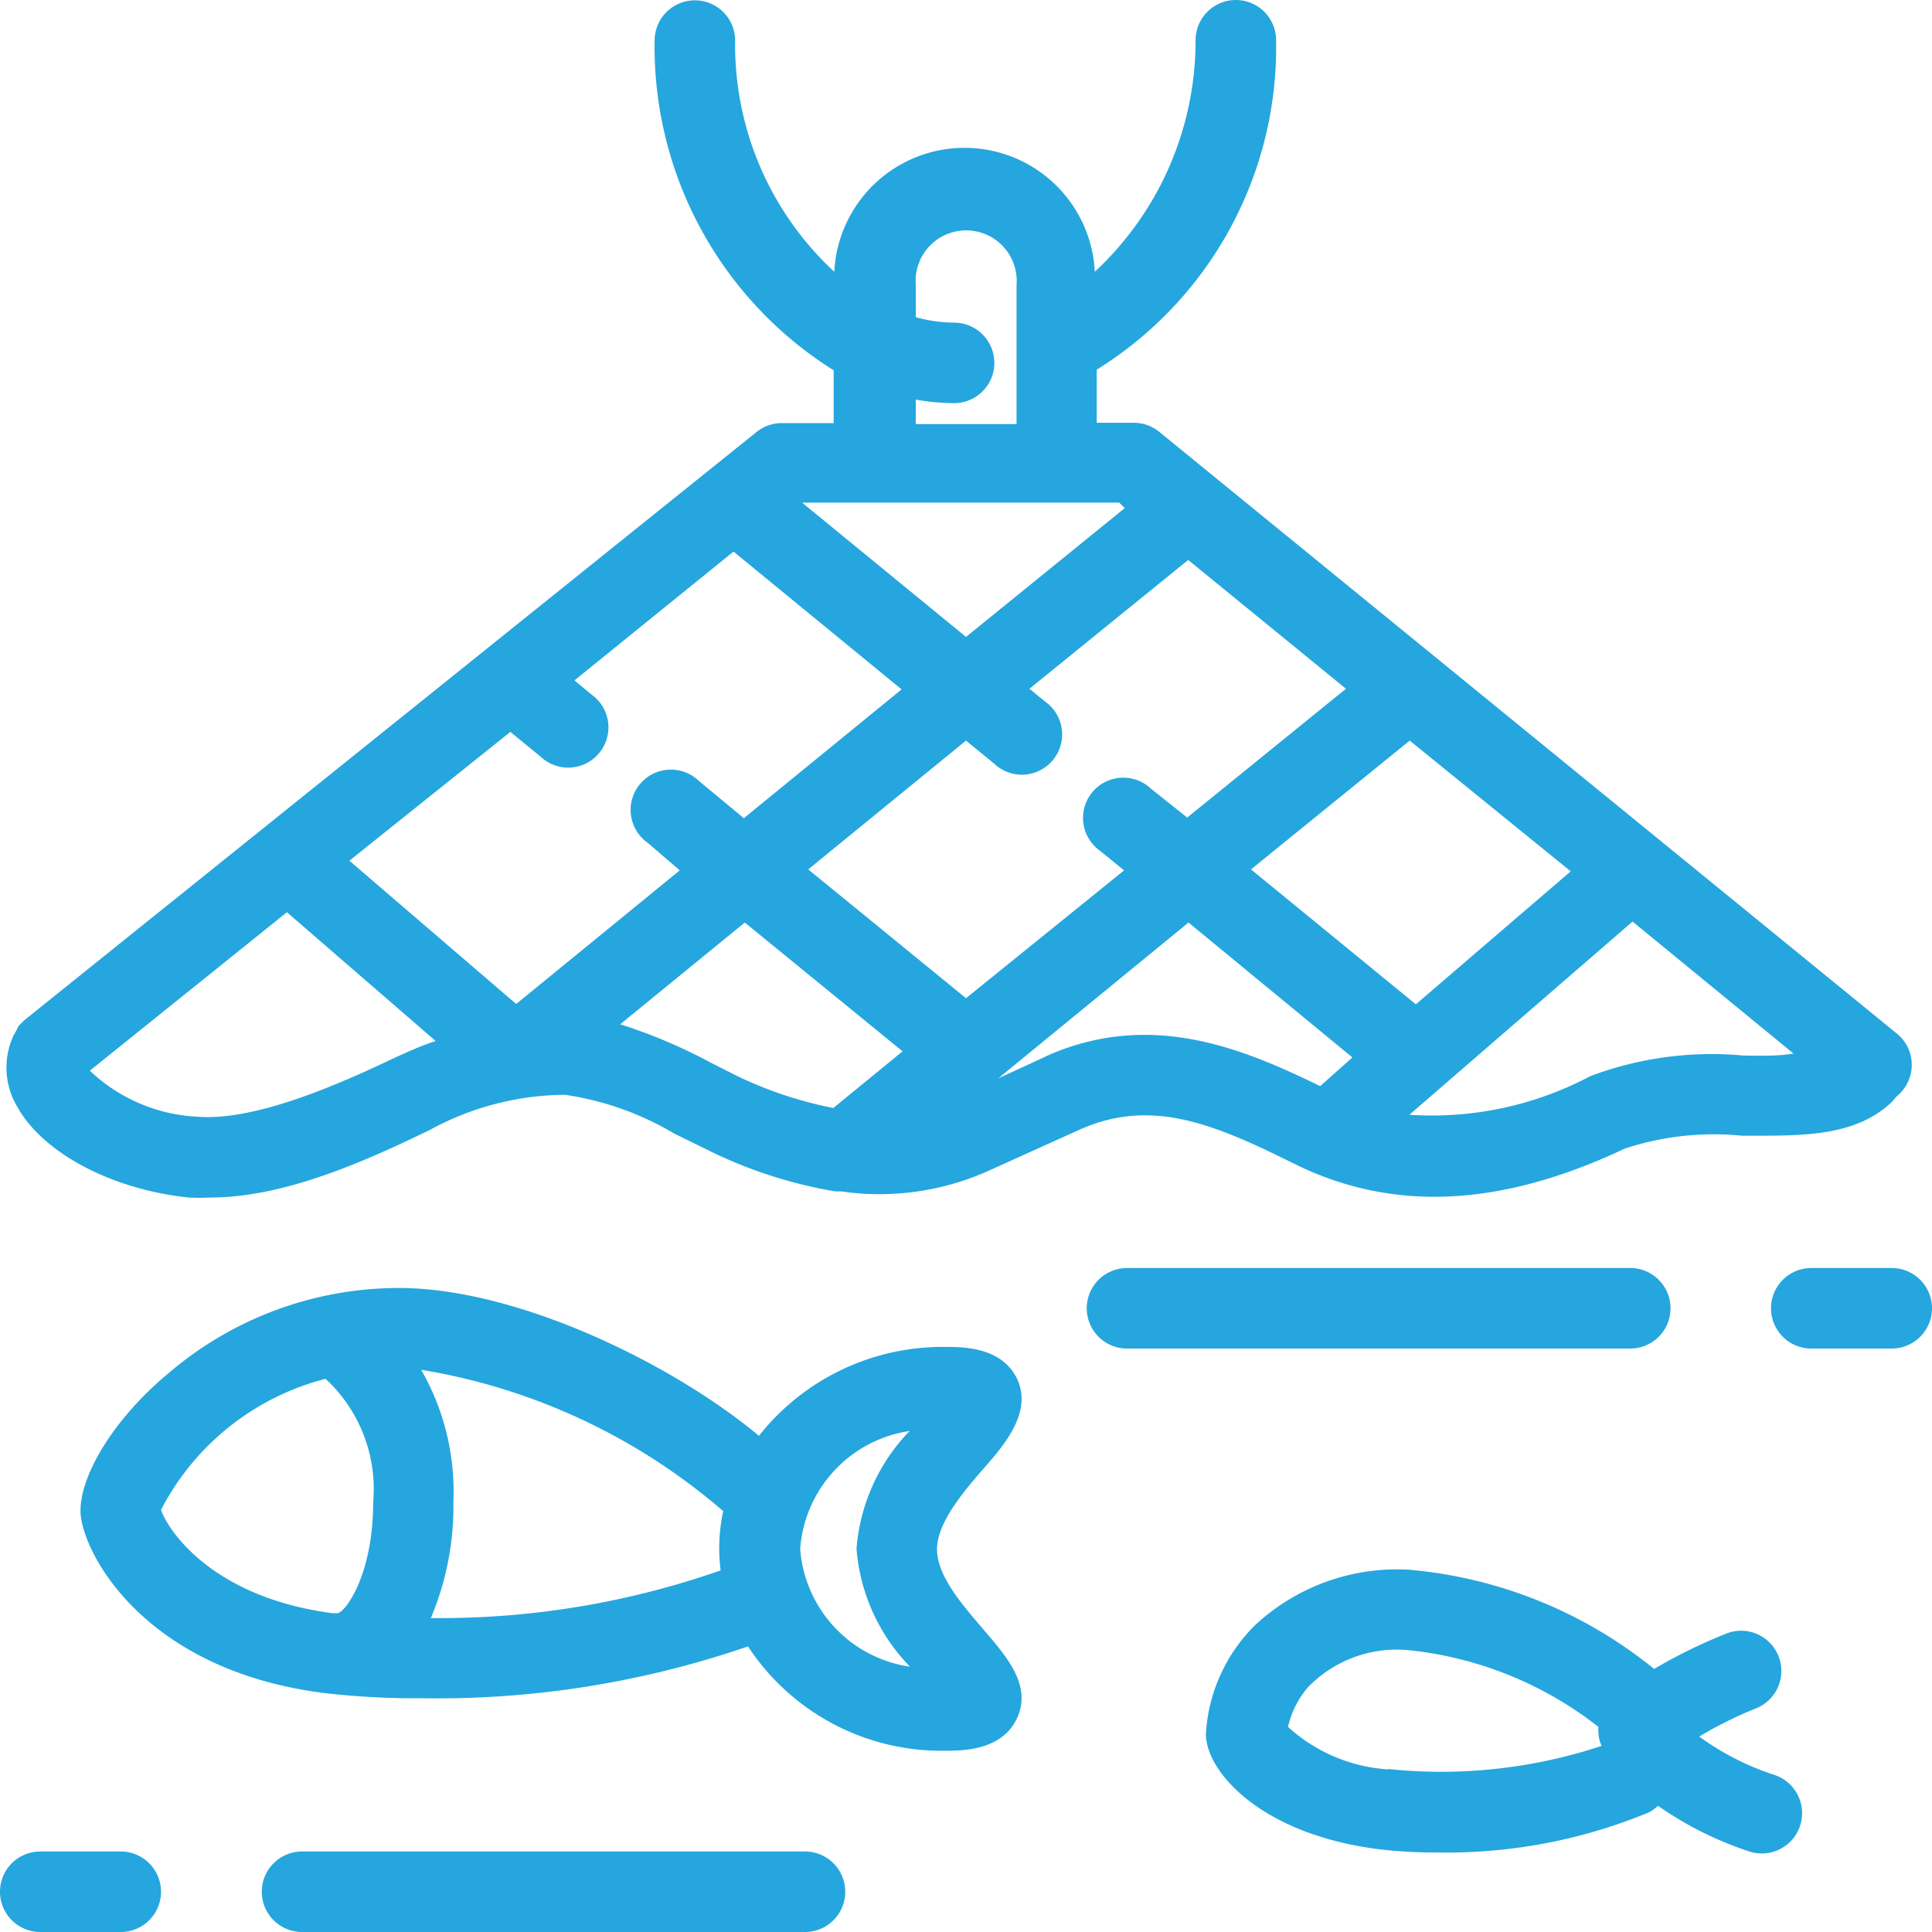 <svg xmlns="http://www.w3.org/2000/svg" viewBox="0 0 60 60"><defs><style>.cls-1{fill:#25a6de;}</style></defs><title>tangle-5</title><g id="Слой_2" data-name="Слой 2"><g id="layout"><path class="cls-1" d="M40.17,36.13c3.05,1.52,6.42,1.37,10.29-.46a8.84,8.84,0,0,1,3.63-.4c1.77,0,3.45.06,4.61-1a1.24,1.24,0,0,0,.19-.21,1.27,1.27,0,0,0,.2-.2,1.25,1.25,0,0,0-.18-1.76L36,13.41a1.25,1.25,0,0,0-.79-.28H34.06V11.48A11.78,11.78,0,0,0,39.63,1.25a1.25,1.25,0,0,0-2.5,0A9.8,9.8,0,0,1,34,8.44a4.05,4.05,0,0,0-8.09,0,9.6,9.6,0,0,1-3.08-7.18,1.25,1.25,0,0,0-2.5,0,11.86,11.86,0,0,0,5.56,10.24v1.64H24.27a1.25,1.25,0,0,0-.78.28L.76,31.68h0l-.11.11-.07.07L.51,32l-.07.12h0a2.36,2.36,0,0,0,.09,2.24c.79,1.44,2.93,2.58,5.33,2.83a6.39,6.39,0,0,0,.67,0c2.18,0,4.57-1,6.84-2.11A8.85,8.85,0,0,1,17.55,34a9.28,9.28,0,0,1,3.4,1.21l.9.44A14.25,14.25,0,0,0,25.94,37l.18,0a8.28,8.28,0,0,0,4.49-.6l2.88-1.3C35.73,34.08,37.67,34.89,40.17,36.13ZM35.74,24.49a1.25,1.25,0,1,0-1.58,1.93l.75.61L30,31l-4.9-4L30,23l.88.72a1.25,1.25,0,1,0,1.58-1.93l-.49-.4,4.93-4,4.9,4-4.93,4Zm-14.05-.25a1.25,1.25,0,1,0-1.58,1.93l1,.86-5.08,4.15-5.18-4.45,5-4,.94.77a1.25,1.25,0,1,0,1.58-1.93l-.53-.44,4.94-4L28,21.41l-4.9,4ZM43.78,23l5,4.06-4.81,4.13L38.85,27Zm10.35,9.78a10.7,10.7,0,0,0-4.74.64,10.5,10.5,0,0,1-5.62,1.2l6.93-6,5,4.1C55.22,32.8,54.66,32.79,54.13,32.78Zm-19.2-17-4.93,4-5.09-4.17h9.85Zm-6.49-3.37a7,7,0,0,0,1.19.11,1.25,1.25,0,0,0,0-2.5,4.49,4.49,0,0,1-1.19-.17v-1a1.57,1.57,0,1,1,3.13,0v4.32H28.44ZM12.3,32.83c-1.62.77-4.32,2-6.18,1.85a5.2,5.2,0,0,1-3.33-1.43l6.12-4.92,4.62,4C13.09,32.47,12.68,32.66,12.3,32.83Zm9.77.17a16.43,16.43,0,0,0-2.81-1.19l3.87-3.16,4.9,4-2.15,1.76a12.35,12.35,0,0,1-3-1Zm10.41-.19L31,33.49l5.91-4.84L42,32.84l-1,.89C38.74,32.64,35.79,31.31,32.47,32.81Z"/><path class="cls-1" d="M31.59,42.83c-.47-1-1.69-1-2.22-1a7.27,7.27,0,0,0-5.8,2.76C20.79,42.28,16,40,12.4,40h0a11,11,0,0,0-7.17,2.65C3.6,44,2.5,45.75,2.5,46.92S4.35,51.83,10,52.57a24.22,24.22,0,0,0,3.06.17,29.66,29.66,0,0,0,10.17-1.61,7.18,7.18,0,0,0,6.13,3.24c.52,0,1.75,0,2.22-1s-.28-1.88-1-2.72-1.48-1.71-1.48-2.54.85-1.82,1.48-2.54S32.06,43.85,31.59,42.83ZM5,46.89a8,8,0,0,1,5.11-4.07,4.66,4.66,0,0,1,1.48,3.82c0,2.24-.84,3.4-1.1,3.46h-.16C6.59,49.61,5.22,47.53,5,46.89Zm8.38,3.36a8.91,8.91,0,0,0,.7-3.62,7.59,7.59,0,0,0-1-4.09,19.07,19.07,0,0,1,9.38,4.39h0a5.43,5.43,0,0,0-.08,1.84A26.37,26.37,0,0,1,13.39,50.25Zm14.87,1.51a4,4,0,0,1-3.4-3.66,4,4,0,0,1,3.4-3.66,5.91,5.91,0,0,0-1.65,3.66A5.91,5.91,0,0,0,28.26,51.76Z"/><path class="cls-1" d="M55.1,55.12a8.31,8.31,0,0,1-2.33-1.19,12.7,12.7,0,0,1,1.8-.89,1.25,1.25,0,0,0-.9-2.33,16.39,16.39,0,0,0-2.3,1.12,14,14,0,0,0-7.6-3.08A6.47,6.47,0,0,0,39,50.45a5.16,5.16,0,0,0-1.55,3.4c0,1.17,1.71,3.12,5.38,3.58a14.64,14.64,0,0,0,1.8.1,16.41,16.41,0,0,0,6.59-1.25,1.24,1.24,0,0,0,.27-.2,10.82,10.82,0,0,0,2.84,1.42,1.25,1.25,0,0,0,.77-2.38Zm-12-.17A5.1,5.1,0,0,1,40,53.63a2.89,2.89,0,0,1,.61-1.22,3.84,3.84,0,0,1,3.16-1.16,11.45,11.45,0,0,1,5.87,2.38.92.92,0,0,0,0,.17,1.07,1.07,0,0,0,.1.42A15.82,15.82,0,0,1,43.13,54.94Z"/><path class="cls-1" d="M51.88,40.63a1.25,1.25,0,0,0-1.25-1.25H35a1.25,1.25,0,0,0,0,2.5H50.63A1.25,1.25,0,0,0,51.88,40.63Z"/><path class="cls-1" d="M58.75,39.38h-2.5a1.25,1.25,0,0,0,0,2.5h2.5a1.25,1.25,0,0,0,0-2.5Z"/><path class="cls-1" d="M25,57.5H9.38a1.25,1.25,0,0,0,0,2.5H25a1.25,1.25,0,0,0,0-2.5Z"/><path class="cls-1" d="M3.75,57.5H1.25a1.25,1.25,0,0,0,0,2.5h2.5a1.25,1.25,0,0,0,0-2.5Z"/></g></g></svg>
